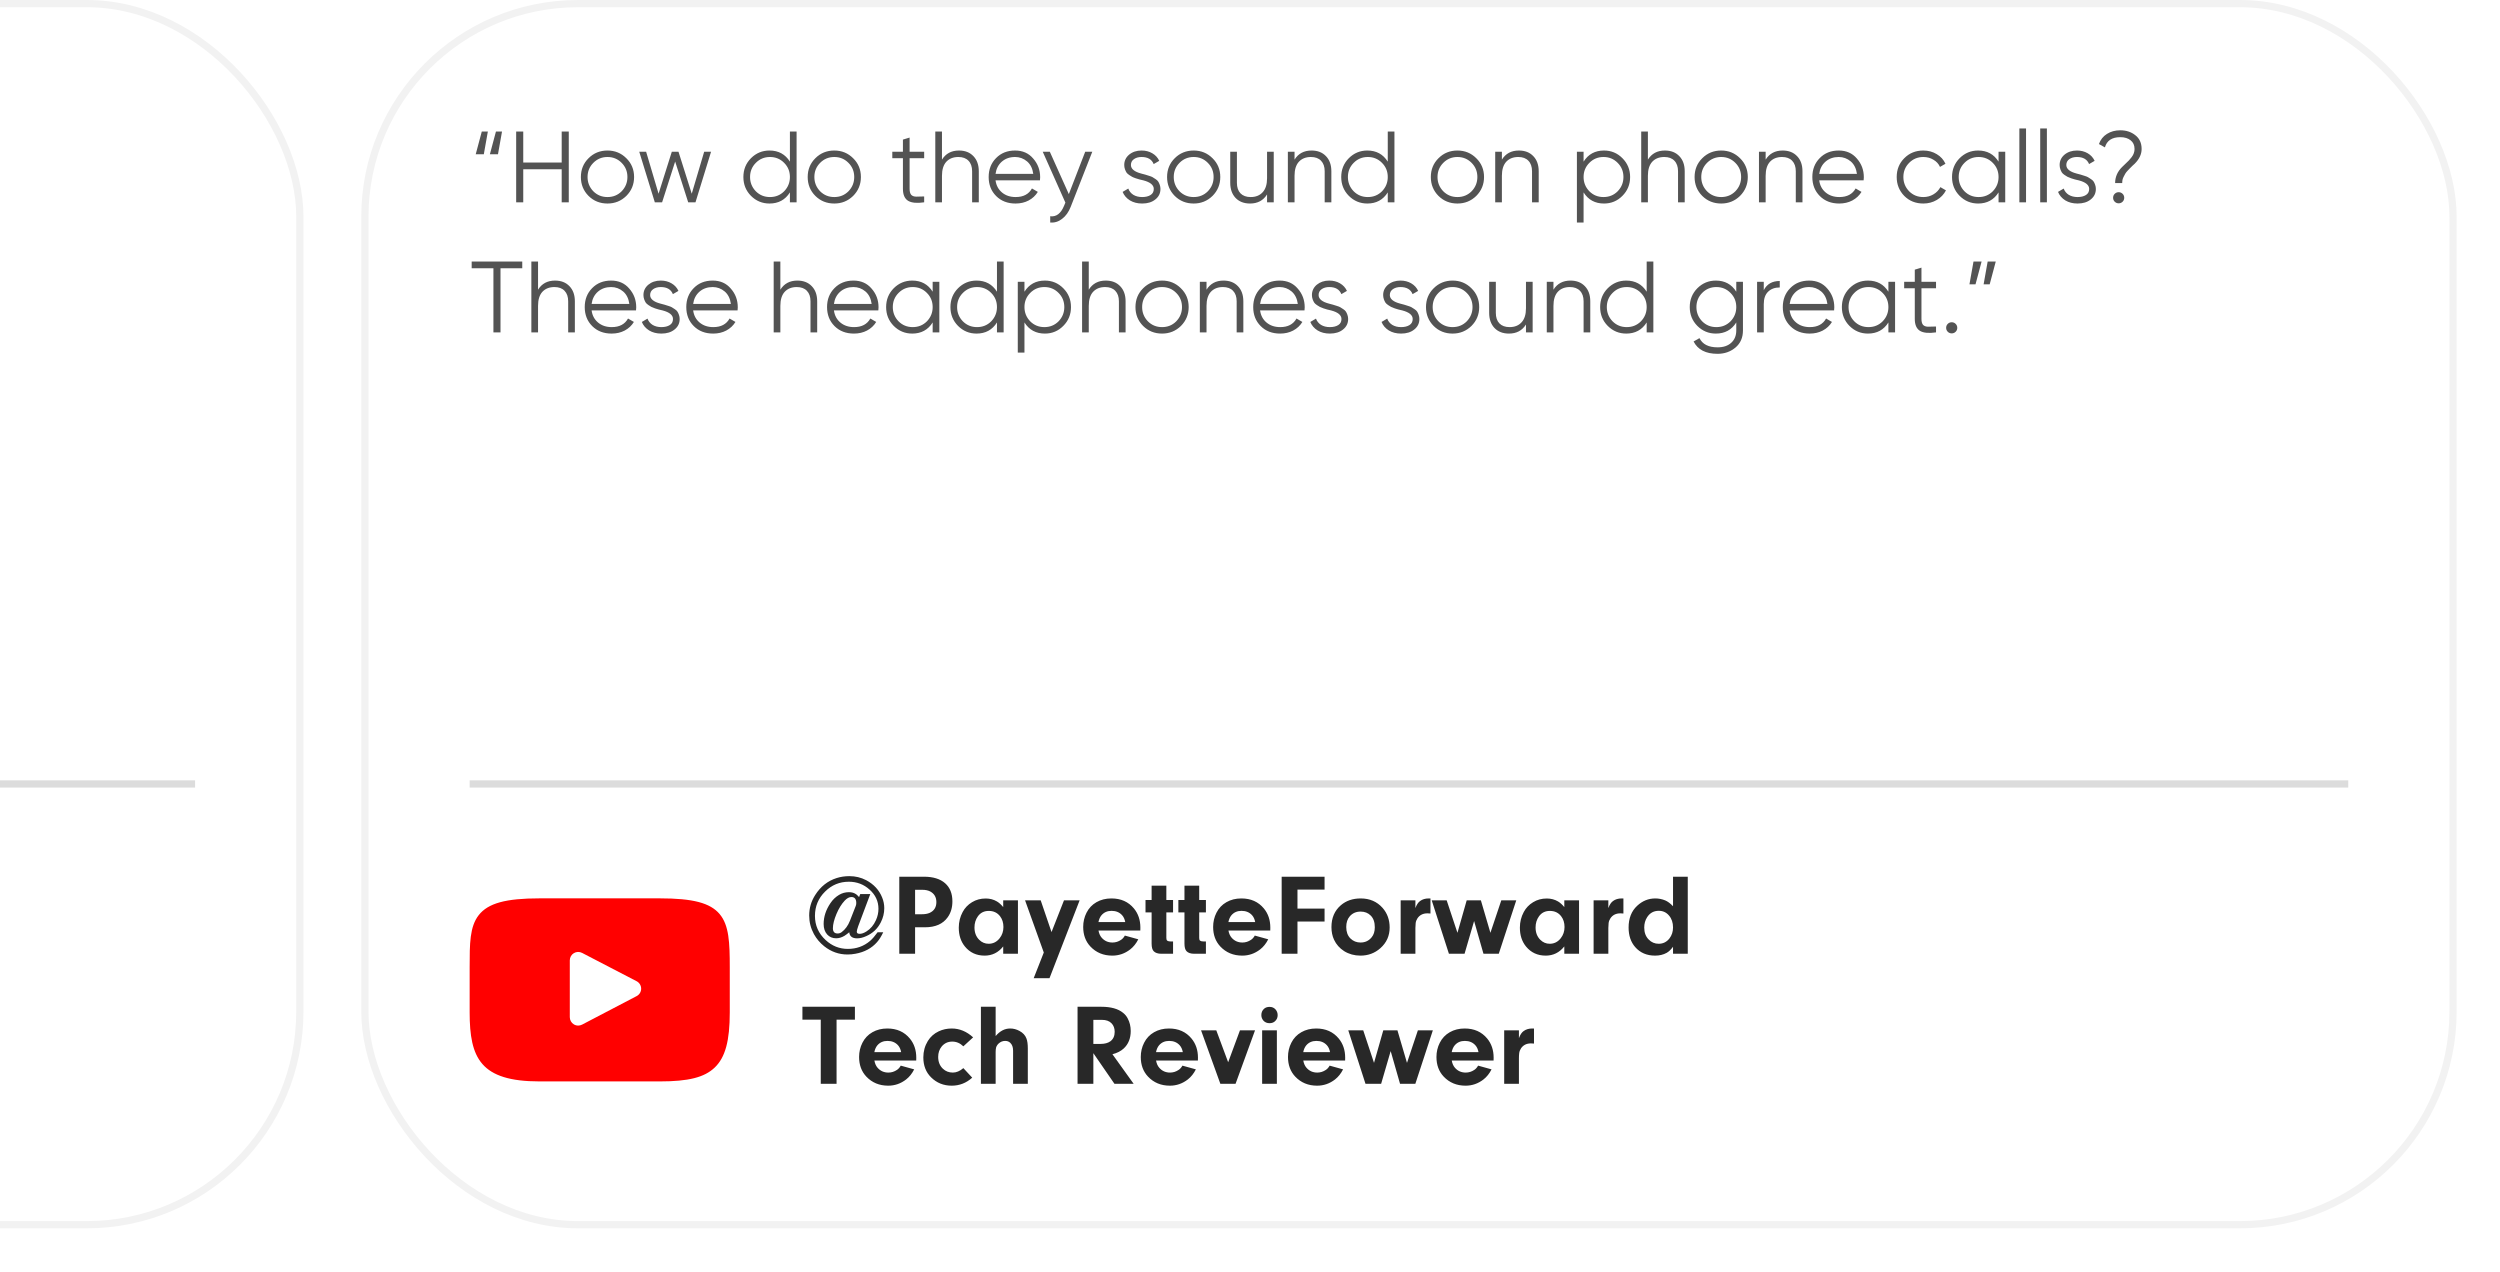 <svg width="346" height="176" viewBox="0 0 346 176" fill="none" xmlns="http://www.w3.org/2000/svg">
<g filter="url(#filter0_d_1_2357)">
<rect x="-248" width="290" height="170" rx="30" fill="white"/>
<rect x="-247.5" y="0.5" width="289" height="169" rx="29.5" stroke="#F2F2F2"/>
<line x1="-233" y1="108.5" x2="27" y2="108.5" stroke="#DCDCDC"/>
</g>
<g filter="url(#filter1_d_1_2357)">
<rect x="50" width="290" height="170" rx="30" fill="white"/>
<rect x="50.5" y="0.5" width="289" height="169" rx="29.5" stroke="#F2F2F2"/>
<path d="M66.96 21.35H65.84L66.68 18.2H67.52L66.96 21.35ZM68.92 21.35H67.8L68.64 18.2H69.48L68.92 21.35ZM77.738 22.498V18.2H78.718V28H77.738V23.422H72.418V28H71.438V18.2H72.418V22.498H77.738ZM86.68 27.118C85.961 27.818 85.093 28.168 84.076 28.168C83.04 28.168 82.167 27.818 81.458 27.118C80.749 26.409 80.394 25.536 80.394 24.5C80.394 23.464 80.749 22.596 81.458 21.896C82.167 21.187 83.04 20.832 84.076 20.832C85.103 20.832 85.971 21.187 86.68 21.896C87.399 22.596 87.758 23.464 87.758 24.5C87.758 25.527 87.399 26.399 86.68 27.118ZM82.116 26.474C82.648 27.006 83.301 27.272 84.076 27.272C84.851 27.272 85.504 27.006 86.036 26.474C86.568 25.923 86.834 25.265 86.834 24.5C86.834 23.725 86.568 23.072 86.036 22.54C85.504 21.999 84.851 21.728 84.076 21.728C83.301 21.728 82.648 21.999 82.116 22.54C81.584 23.072 81.318 23.725 81.318 24.5C81.318 25.265 81.584 25.923 82.116 26.474ZM95.737 26.81L97.459 21H98.411L96.255 28H95.247L93.441 22.358L91.635 28H90.627L88.471 21H89.423L91.145 26.81L92.979 21H93.903L95.737 26.81ZM109.324 22.372V18.2H110.248V28H109.324V26.628C108.68 27.655 107.738 28.168 106.496 28.168C105.498 28.168 104.644 27.813 103.934 27.104C103.234 26.395 102.884 25.527 102.884 24.5C102.884 23.473 103.234 22.605 103.934 21.896C104.644 21.187 105.498 20.832 106.496 20.832C107.738 20.832 108.68 21.345 109.324 22.372ZM104.606 26.474C105.138 27.006 105.792 27.272 106.566 27.272C107.341 27.272 107.994 27.006 108.526 26.474C109.058 25.923 109.324 25.265 109.324 24.5C109.324 23.725 109.058 23.072 108.526 22.54C107.994 21.999 107.341 21.728 106.566 21.728C105.792 21.728 105.138 21.999 104.606 22.54C104.074 23.072 103.808 23.725 103.808 24.5C103.808 25.265 104.074 25.923 104.606 26.474ZM118.071 27.118C117.352 27.818 116.484 28.168 115.467 28.168C114.431 28.168 113.558 27.818 112.849 27.118C112.139 26.409 111.785 25.536 111.785 24.5C111.785 23.464 112.139 22.596 112.849 21.896C113.558 21.187 114.431 20.832 115.467 20.832C116.493 20.832 117.361 21.187 118.071 21.896C118.789 22.596 119.149 23.464 119.149 24.5C119.149 25.527 118.789 26.399 118.071 27.118ZM113.507 26.474C114.039 27.006 114.692 27.272 115.467 27.272C116.241 27.272 116.895 27.006 117.427 26.474C117.959 25.923 118.225 25.265 118.225 24.5C118.225 23.725 117.959 23.072 117.427 22.54C116.895 21.999 116.241 21.728 115.467 21.728C114.692 21.728 114.039 21.999 113.507 22.54C112.975 23.072 112.709 23.725 112.709 24.5C112.709 25.265 112.975 25.923 113.507 26.474ZM127.905 21V21.896H125.889V26.138C125.889 26.521 125.964 26.796 126.113 26.964C126.262 27.123 126.486 27.207 126.785 27.216C127.084 27.216 127.457 27.207 127.905 27.188V28C126.906 28.149 126.164 28.079 125.679 27.79C125.203 27.491 124.965 26.941 124.965 26.138V21.896H123.495V21H124.965V19.32L125.889 19.04V21H127.905ZM132.721 20.832C133.561 20.832 134.228 21.093 134.723 21.616C135.218 22.129 135.465 22.825 135.465 23.702V28H134.541V23.702C134.541 23.077 134.373 22.591 134.037 22.246C133.71 21.901 133.244 21.728 132.637 21.728C131.937 21.728 131.382 21.947 130.971 22.386C130.57 22.825 130.369 23.473 130.369 24.332V28H129.445V18.2H130.369V22.092C130.892 21.252 131.676 20.832 132.721 20.832ZM140.485 20.832C141.531 20.832 142.366 21.201 142.991 21.938C143.635 22.666 143.957 23.529 143.957 24.528C143.957 24.575 143.948 24.719 143.929 24.962H137.783C137.877 25.662 138.175 26.222 138.679 26.642C139.183 27.062 139.813 27.272 140.569 27.272C141.633 27.272 142.385 26.875 142.823 26.082L143.635 26.558C143.327 27.062 142.903 27.459 142.361 27.748C141.829 28.028 141.227 28.168 140.555 28.168C139.454 28.168 138.558 27.823 137.867 27.132C137.177 26.441 136.831 25.564 136.831 24.5C136.831 23.445 137.172 22.573 137.853 21.882C138.535 21.182 139.412 20.832 140.485 20.832ZM140.485 21.728C139.757 21.728 139.146 21.943 138.651 22.372C138.166 22.801 137.877 23.366 137.783 24.066H143.005C142.903 23.319 142.618 22.745 142.151 22.344C141.666 21.933 141.111 21.728 140.485 21.728ZM147.926 26.866L150.194 21H151.174L148.178 28.644C147.898 29.353 147.506 29.899 147.002 30.282C146.507 30.674 145.956 30.847 145.35 30.8V29.932C146.19 30.035 146.829 29.549 147.268 28.476L147.45 28.042L144.314 21H145.294L147.926 26.866ZM156.519 22.834C156.519 23.375 156.999 23.772 157.961 24.024C158.231 24.089 158.409 24.136 158.493 24.164C158.577 24.183 158.74 24.234 158.983 24.318C159.235 24.393 159.407 24.458 159.501 24.514C159.603 24.57 159.743 24.659 159.921 24.78C160.098 24.892 160.224 25.009 160.299 25.13C160.373 25.242 160.443 25.391 160.509 25.578C160.574 25.755 160.607 25.947 160.607 26.152C160.607 26.749 160.369 27.235 159.893 27.608C159.435 27.981 158.829 28.168 158.073 28.168C157.419 28.168 156.855 28.023 156.379 27.734C155.903 27.435 155.567 27.043 155.371 26.558L156.155 26.096C156.285 26.46 156.519 26.749 156.855 26.964C157.2 27.169 157.606 27.272 158.073 27.272C158.549 27.272 158.936 27.179 159.235 26.992C159.533 26.805 159.683 26.525 159.683 26.152C159.683 25.611 159.202 25.214 158.241 24.962C157.97 24.897 157.793 24.855 157.709 24.836C157.625 24.808 157.457 24.757 157.205 24.682C156.962 24.598 156.789 24.528 156.687 24.472C156.593 24.416 156.458 24.332 156.281 24.22C156.103 24.099 155.977 23.982 155.903 23.87C155.828 23.749 155.758 23.599 155.693 23.422C155.627 23.235 155.595 23.039 155.595 22.834C155.595 22.265 155.819 21.789 156.267 21.406C156.733 21.023 157.307 20.832 157.989 20.832C158.549 20.832 159.043 20.958 159.473 21.21C159.911 21.462 160.233 21.812 160.439 22.26L159.669 22.708C159.407 22.055 158.847 21.728 157.989 21.728C157.569 21.728 157.219 21.826 156.939 22.022C156.659 22.218 156.519 22.489 156.519 22.834ZM167.809 27.118C167.09 27.818 166.222 28.168 165.205 28.168C164.169 28.168 163.296 27.818 162.587 27.118C161.878 26.409 161.523 25.536 161.523 24.5C161.523 23.464 161.878 22.596 162.587 21.896C163.296 21.187 164.169 20.832 165.205 20.832C166.232 20.832 167.1 21.187 167.809 21.896C168.528 22.596 168.887 23.464 168.887 24.5C168.887 25.527 168.528 26.399 167.809 27.118ZM163.245 26.474C163.777 27.006 164.43 27.272 165.205 27.272C165.98 27.272 166.633 27.006 167.165 26.474C167.697 25.923 167.963 25.265 167.963 24.5C167.963 23.725 167.697 23.072 167.165 22.54C166.633 21.999 165.98 21.728 165.205 21.728C164.43 21.728 163.777 21.999 163.245 22.54C162.713 23.072 162.447 23.725 162.447 24.5C162.447 25.265 162.713 25.923 163.245 26.474ZM175.361 24.668V21H176.285V28H175.361V26.908C174.838 27.748 174.054 28.168 173.009 28.168C172.169 28.168 171.502 27.911 171.007 27.398C170.512 26.875 170.265 26.175 170.265 25.298V21H171.189V25.298C171.189 25.923 171.352 26.409 171.679 26.754C172.015 27.099 172.486 27.272 173.093 27.272C173.793 27.272 174.344 27.053 174.745 26.614C175.156 26.175 175.361 25.527 175.361 24.668ZM181.516 20.832C182.356 20.832 183.023 21.093 183.518 21.616C184.012 22.129 184.26 22.825 184.26 23.702V28H183.336V23.702C183.336 23.077 183.168 22.591 182.832 22.246C182.505 21.901 182.038 21.728 181.432 21.728C180.732 21.728 180.176 21.947 179.766 22.386C179.364 22.825 179.164 23.473 179.164 24.332V28H178.24V21H179.164V22.092C179.686 21.252 180.47 20.832 181.516 20.832ZM192.066 22.372V18.2H192.99V28H192.066V26.628C191.422 27.655 190.48 28.168 189.238 28.168C188.24 28.168 187.386 27.813 186.676 27.104C185.976 26.395 185.626 25.527 185.626 24.5C185.626 23.473 185.976 22.605 186.676 21.896C187.386 21.187 188.24 20.832 189.238 20.832C190.48 20.832 191.422 21.345 192.066 22.372ZM187.348 26.474C187.88 27.006 188.534 27.272 189.308 27.272C190.083 27.272 190.736 27.006 191.268 26.474C191.8 25.923 192.066 25.265 192.066 24.5C192.066 23.725 191.8 23.072 191.268 22.54C190.736 21.999 190.083 21.728 189.308 21.728C188.534 21.728 187.88 21.999 187.348 22.54C186.816 23.072 186.55 23.725 186.55 24.5C186.55 25.265 186.816 25.923 187.348 26.474ZM204.313 27.118C203.594 27.818 202.726 28.168 201.709 28.168C200.673 28.168 199.8 27.818 199.091 27.118C198.381 26.409 198.027 25.536 198.027 24.5C198.027 23.464 198.381 22.596 199.091 21.896C199.8 21.187 200.673 20.832 201.709 20.832C202.735 20.832 203.603 21.187 204.313 21.896C205.031 22.596 205.391 23.464 205.391 24.5C205.391 25.527 205.031 26.399 204.313 27.118ZM199.749 26.474C200.281 27.006 200.934 27.272 201.709 27.272C202.483 27.272 203.137 27.006 203.669 26.474C204.201 25.923 204.467 25.265 204.467 24.5C204.467 23.725 204.201 23.072 203.669 22.54C203.137 21.999 202.483 21.728 201.709 21.728C200.934 21.728 200.281 21.999 199.749 22.54C199.217 23.072 198.951 23.725 198.951 24.5C198.951 25.265 199.217 25.923 199.749 26.474ZM210.213 20.832C211.053 20.832 211.72 21.093 212.215 21.616C212.71 22.129 212.957 22.825 212.957 23.702V28H212.033V23.702C212.033 23.077 211.865 22.591 211.529 22.246C211.202 21.901 210.736 21.728 210.129 21.728C209.429 21.728 208.874 21.947 208.463 22.386C208.062 22.825 207.861 23.473 207.861 24.332V28H206.937V21H207.861V22.092C208.384 21.252 209.168 20.832 210.213 20.832ZM221.996 20.832C222.994 20.832 223.844 21.187 224.544 21.896C225.253 22.605 225.608 23.473 225.608 24.5C225.608 25.527 225.253 26.395 224.544 27.104C223.844 27.813 222.994 28.168 221.996 28.168C220.754 28.168 219.812 27.655 219.168 26.628V30.8H218.244V21H219.168V22.372C219.812 21.345 220.754 20.832 221.996 20.832ZM219.966 26.474C220.498 27.006 221.151 27.272 221.926 27.272C222.7 27.272 223.354 27.006 223.886 26.474C224.418 25.923 224.684 25.265 224.684 24.5C224.684 23.725 224.418 23.072 223.886 22.54C223.354 21.999 222.7 21.728 221.926 21.728C221.151 21.728 220.498 21.999 219.966 22.54C219.434 23.072 219.168 23.725 219.168 24.5C219.168 25.265 219.434 25.923 219.966 26.474ZM230.42 20.832C231.26 20.832 231.927 21.093 232.422 21.616C232.917 22.129 233.164 22.825 233.164 23.702V28H232.24V23.702C232.24 23.077 232.072 22.591 231.736 22.246C231.409 21.901 230.943 21.728 230.336 21.728C229.636 21.728 229.081 21.947 228.67 22.386C228.269 22.825 228.068 23.473 228.068 24.332V28H227.144V18.2H228.068V22.092C228.591 21.252 229.375 20.832 230.42 20.832ZM240.817 27.118C240.098 27.818 239.23 28.168 238.213 28.168C237.177 28.168 236.304 27.818 235.595 27.118C234.885 26.409 234.531 25.536 234.531 24.5C234.531 23.464 234.885 22.596 235.595 21.896C236.304 21.187 237.177 20.832 238.213 20.832C239.239 20.832 240.107 21.187 240.817 21.896C241.535 22.596 241.895 23.464 241.895 24.5C241.895 25.527 241.535 26.399 240.817 27.118ZM236.253 26.474C236.785 27.006 237.438 27.272 238.213 27.272C238.987 27.272 239.641 27.006 240.173 26.474C240.705 25.923 240.971 25.265 240.971 24.5C240.971 23.725 240.705 23.072 240.173 22.54C239.641 21.999 238.987 21.728 238.213 21.728C237.438 21.728 236.785 21.999 236.253 22.54C235.721 23.072 235.455 23.725 235.455 24.5C235.455 25.265 235.721 25.923 236.253 26.474ZM246.717 20.832C247.557 20.832 248.224 21.093 248.719 21.616C249.214 22.129 249.461 22.825 249.461 23.702V28H248.537V23.702C248.537 23.077 248.369 22.591 248.033 22.246C247.706 21.901 247.24 21.728 246.633 21.728C245.933 21.728 245.378 21.947 244.967 22.386C244.566 22.825 244.365 23.473 244.365 24.332V28H243.441V21H244.365V22.092C244.888 21.252 245.672 20.832 246.717 20.832ZM254.482 20.832C255.527 20.832 256.362 21.201 256.988 21.938C257.632 22.666 257.954 23.529 257.954 24.528C257.954 24.575 257.944 24.719 257.926 24.962H251.78C251.873 25.662 252.172 26.222 252.676 26.642C253.18 27.062 253.81 27.272 254.566 27.272C255.63 27.272 256.381 26.875 256.82 26.082L257.632 26.558C257.324 27.062 256.899 27.459 256.358 27.748C255.826 28.028 255.224 28.168 254.552 28.168C253.45 28.168 252.554 27.823 251.864 27.132C251.173 26.441 250.828 25.564 250.828 24.5C250.828 23.445 251.168 22.573 251.85 21.882C252.531 21.182 253.408 20.832 254.482 20.832ZM254.482 21.728C253.754 21.728 253.142 21.943 252.648 22.372C252.162 22.801 251.873 23.366 251.78 24.066H257.002C256.899 23.319 256.614 22.745 256.148 22.344C255.662 21.933 255.107 21.728 254.482 21.728ZM266.185 28.168C265.131 28.168 264.253 27.818 263.553 27.118C262.853 26.399 262.503 25.527 262.503 24.5C262.503 23.464 262.853 22.596 263.553 21.896C264.253 21.187 265.131 20.832 266.185 20.832C266.876 20.832 267.497 21 268.047 21.336C268.598 21.663 268.999 22.106 269.251 22.666L268.495 23.1C268.309 22.68 268.005 22.349 267.585 22.106C267.175 21.854 266.708 21.728 266.185 21.728C265.411 21.728 264.757 21.999 264.225 22.54C263.693 23.072 263.427 23.725 263.427 24.5C263.427 25.265 263.693 25.923 264.225 26.474C264.757 27.006 265.411 27.272 266.185 27.272C266.699 27.272 267.161 27.151 267.571 26.908C267.991 26.665 268.318 26.329 268.551 25.9L269.321 26.348C269.032 26.908 268.607 27.351 268.047 27.678C267.487 28.005 266.867 28.168 266.185 28.168ZM276.6 22.372V21H277.524V28H276.6V26.628C275.956 27.655 275.013 28.168 273.772 28.168C272.773 28.168 271.919 27.813 271.21 27.104C270.51 26.395 270.16 25.527 270.16 24.5C270.16 23.473 270.51 22.605 271.21 21.896C271.919 21.187 272.773 20.832 273.772 20.832C275.013 20.832 275.956 21.345 276.6 22.372ZM271.882 26.474C272.414 27.006 273.067 27.272 273.842 27.272C274.616 27.272 275.27 27.006 275.802 26.474C276.334 25.923 276.6 25.265 276.6 24.5C276.6 23.725 276.334 23.072 275.802 22.54C275.27 21.999 274.616 21.728 273.842 21.728C273.067 21.728 272.414 21.999 271.882 22.54C271.35 23.072 271.084 23.725 271.084 24.5C271.084 25.265 271.35 25.923 271.882 26.474ZM280.404 28H279.48V17.78H280.404V28ZM283.289 28H282.365V17.78H283.289V28ZM285.978 22.834C285.978 23.375 286.458 23.772 287.42 24.024C287.69 24.089 287.868 24.136 287.952 24.164C288.036 24.183 288.199 24.234 288.442 24.318C288.694 24.393 288.866 24.458 288.96 24.514C289.062 24.57 289.202 24.659 289.38 24.78C289.557 24.892 289.683 25.009 289.758 25.13C289.832 25.242 289.902 25.391 289.968 25.578C290.033 25.755 290.066 25.947 290.066 26.152C290.066 26.749 289.828 27.235 289.352 27.608C288.894 27.981 288.288 28.168 287.532 28.168C286.878 28.168 286.314 28.023 285.838 27.734C285.362 27.435 285.026 27.043 284.83 26.558L285.614 26.096C285.744 26.46 285.978 26.749 286.314 26.964C286.659 27.169 287.065 27.272 287.532 27.272C288.008 27.272 288.395 27.179 288.694 26.992C288.992 26.805 289.142 26.525 289.142 26.152C289.142 25.611 288.661 25.214 287.7 24.962C287.429 24.897 287.252 24.855 287.168 24.836C287.084 24.808 286.916 24.757 286.664 24.682C286.421 24.598 286.248 24.528 286.146 24.472C286.052 24.416 285.917 24.332 285.74 24.22C285.562 24.099 285.436 23.982 285.362 23.87C285.287 23.749 285.217 23.599 285.152 23.422C285.086 23.235 285.054 23.039 285.054 22.834C285.054 22.265 285.278 21.789 285.726 21.406C286.192 21.023 286.766 20.832 287.448 20.832C288.008 20.832 288.502 20.958 288.932 21.21C289.37 21.462 289.692 21.812 289.898 22.26L289.128 22.708C288.866 22.055 288.306 21.728 287.448 21.728C287.028 21.728 286.678 21.826 286.398 22.022C286.118 22.218 285.978 22.489 285.978 22.834ZM293.713 25.34H292.733C292.733 24.5 293.05 23.763 293.685 23.128C293.76 23.053 293.909 22.909 294.133 22.694C294.366 22.479 294.534 22.316 294.637 22.204C294.74 22.092 294.866 21.943 295.015 21.756C295.164 21.56 295.267 21.373 295.323 21.196C295.388 21.009 295.421 20.818 295.421 20.622C295.421 20.099 295.239 19.698 294.875 19.418C294.52 19.129 294.044 18.984 293.447 18.984C292.299 18.984 291.59 19.455 291.319 20.398L290.493 19.936C290.708 19.329 291.076 18.863 291.599 18.536C292.131 18.2 292.747 18.032 293.447 18.032C294.268 18.032 294.964 18.261 295.533 18.718C296.112 19.166 296.401 19.801 296.401 20.622C296.401 21.341 296.084 22.017 295.449 22.652C295.412 22.68 295.3 22.783 295.113 22.96C294.936 23.128 294.819 23.245 294.763 23.31C294.707 23.366 294.604 23.473 294.455 23.632C294.306 23.791 294.203 23.921 294.147 24.024C294.091 24.127 294.021 24.257 293.937 24.416C293.853 24.565 293.792 24.719 293.755 24.878C293.727 25.027 293.713 25.181 293.713 25.34ZM293.993 27.37C293.993 27.585 293.918 27.767 293.769 27.916C293.62 28.065 293.438 28.14 293.223 28.14C293.008 28.14 292.826 28.065 292.677 27.916C292.528 27.767 292.453 27.585 292.453 27.37C292.453 27.155 292.528 26.973 292.677 26.824C292.826 26.675 293.008 26.6 293.223 26.6C293.438 26.6 293.62 26.675 293.769 26.824C293.918 26.973 293.993 27.155 293.993 27.37ZM65.28 36.2H72.28V37.124H69.27V46H68.29V37.124H65.28V36.2ZM76.817 38.832C77.656 38.832 78.324 39.093 78.819 39.616C79.313 40.129 79.561 40.825 79.561 41.702V46H78.636V41.702C78.636 41.077 78.469 40.591 78.132 40.246C77.806 39.901 77.339 39.728 76.733 39.728C76.032 39.728 75.477 39.947 75.067 40.386C74.665 40.825 74.465 41.473 74.465 42.332V46H73.54V36.2H74.465V40.092C74.987 39.252 75.771 38.832 76.817 38.832ZM84.581 38.832C85.626 38.832 86.462 39.201 87.087 39.938C87.731 40.666 88.053 41.529 88.053 42.528C88.053 42.575 88.044 42.719 88.025 42.962H81.879C81.972 43.662 82.271 44.222 82.775 44.642C83.279 45.062 83.909 45.272 84.665 45.272C85.729 45.272 86.481 44.875 86.919 44.082L87.731 44.558C87.423 45.062 86.999 45.459 86.457 45.748C85.925 46.028 85.323 46.168 84.651 46.168C83.55 46.168 82.654 45.823 81.963 45.132C81.272 44.441 80.927 43.564 80.927 42.5C80.927 41.445 81.268 40.573 81.949 39.882C82.63 39.182 83.508 38.832 84.581 38.832ZM84.581 39.728C83.853 39.728 83.242 39.943 82.747 40.372C82.262 40.801 81.972 41.366 81.879 42.066H87.101C86.999 41.319 86.714 40.745 86.247 40.344C85.762 39.933 85.207 39.728 84.581 39.728ZM89.978 40.834C89.978 41.375 90.458 41.772 91.419 42.024C91.69 42.089 91.868 42.136 91.951 42.164C92.035 42.183 92.199 42.234 92.442 42.318C92.694 42.393 92.866 42.458 92.96 42.514C93.062 42.57 93.202 42.659 93.379 42.78C93.557 42.892 93.683 43.009 93.757 43.13C93.832 43.242 93.902 43.391 93.968 43.578C94.033 43.755 94.066 43.947 94.066 44.152C94.066 44.749 93.828 45.235 93.352 45.608C92.894 45.981 92.287 46.168 91.531 46.168C90.878 46.168 90.314 46.023 89.838 45.734C89.362 45.435 89.025 45.043 88.829 44.558L89.614 44.096C89.744 44.46 89.978 44.749 90.314 44.964C90.659 45.169 91.065 45.272 91.531 45.272C92.007 45.272 92.395 45.179 92.694 44.992C92.992 44.805 93.141 44.525 93.141 44.152C93.141 43.611 92.661 43.214 91.7 42.962C91.429 42.897 91.251 42.855 91.168 42.836C91.084 42.808 90.915 42.757 90.663 42.682C90.421 42.598 90.248 42.528 90.145 42.472C90.052 42.416 89.917 42.332 89.74 42.22C89.562 42.099 89.436 41.982 89.362 41.87C89.287 41.749 89.217 41.599 89.151 41.422C89.086 41.235 89.053 41.039 89.053 40.834C89.053 40.265 89.278 39.789 89.725 39.406C90.192 39.023 90.766 38.832 91.448 38.832C92.007 38.832 92.502 38.958 92.931 39.21C93.37 39.462 93.692 39.812 93.897 40.26L93.127 40.708C92.866 40.055 92.306 39.728 91.448 39.728C91.028 39.728 90.677 39.826 90.397 40.022C90.118 40.218 89.978 40.489 89.978 40.834ZM98.636 38.832C99.681 38.832 100.517 39.201 101.142 39.938C101.786 40.666 102.108 41.529 102.108 42.528C102.108 42.575 102.099 42.719 102.08 42.962H95.934C96.027 43.662 96.326 44.222 96.83 44.642C97.334 45.062 97.964 45.272 98.72 45.272C99.784 45.272 100.535 44.875 100.974 44.082L101.786 44.558C101.478 45.062 101.053 45.459 100.512 45.748C99.98 46.028 99.378 46.168 98.706 46.168C97.605 46.168 96.709 45.823 96.018 45.132C95.327 44.441 94.982 43.564 94.982 42.5C94.982 41.445 95.323 40.573 96.004 39.882C96.685 39.182 97.562 38.832 98.636 38.832ZM98.636 39.728C97.908 39.728 97.296 39.943 96.802 40.372C96.317 40.801 96.027 41.366 95.934 42.066H101.156C101.053 41.319 100.769 40.745 100.302 40.344C99.817 39.933 99.261 39.728 98.636 39.728ZM110.354 38.832C111.194 38.832 111.861 39.093 112.356 39.616C112.85 40.129 113.098 40.825 113.098 41.702V46H112.174V41.702C112.174 41.077 112.006 40.591 111.67 40.246C111.343 39.901 110.876 39.728 110.27 39.728C109.57 39.728 109.014 39.947 108.604 40.386C108.202 40.825 108.002 41.473 108.002 42.332V46H107.078V36.2H108.002V40.092C108.524 39.252 109.308 38.832 110.354 38.832ZM118.118 38.832C119.164 38.832 119.999 39.201 120.624 39.938C121.268 40.666 121.59 41.529 121.59 42.528C121.59 42.575 121.581 42.719 121.562 42.962H115.416C115.51 43.662 115.808 44.222 116.312 44.642C116.816 45.062 117.446 45.272 118.202 45.272C119.266 45.272 120.018 44.875 120.456 44.082L121.268 44.558C120.96 45.062 120.536 45.459 119.994 45.748C119.462 46.028 118.86 46.168 118.188 46.168C117.087 46.168 116.191 45.823 115.5 45.132C114.81 44.441 114.464 43.564 114.464 42.5C114.464 41.445 114.805 40.573 115.486 39.882C116.168 39.182 117.045 38.832 118.118 38.832ZM118.118 39.728C117.39 39.728 116.779 39.943 116.284 40.372C115.799 40.801 115.51 41.366 115.416 42.066H120.638C120.536 41.319 120.251 40.745 119.784 40.344C119.299 39.933 118.744 39.728 118.118 39.728ZM129.08 40.372V39H130.004V46H129.08V44.628C128.436 45.655 127.493 46.168 126.252 46.168C125.253 46.168 124.399 45.813 123.69 45.104C122.99 44.395 122.64 43.527 122.64 42.5C122.64 41.473 122.99 40.605 123.69 39.896C124.399 39.187 125.253 38.832 126.252 38.832C127.493 38.832 128.436 39.345 129.08 40.372ZM124.362 44.474C124.894 45.006 125.547 45.272 126.322 45.272C127.097 45.272 127.75 45.006 128.282 44.474C128.814 43.923 129.08 43.265 129.08 42.5C129.08 41.725 128.814 41.072 128.282 40.54C127.75 39.999 127.097 39.728 126.322 39.728C125.547 39.728 124.894 39.999 124.362 40.54C123.83 41.072 123.564 41.725 123.564 42.5C123.564 43.265 123.83 43.923 124.362 44.474ZM137.98 40.372V36.2H138.904V46H137.98V44.628C137.336 45.655 136.394 46.168 135.152 46.168C134.154 46.168 133.3 45.813 132.59 45.104C131.89 44.395 131.54 43.527 131.54 42.5C131.54 41.473 131.89 40.605 132.59 39.896C133.3 39.187 134.154 38.832 135.152 38.832C136.394 38.832 137.336 39.345 137.98 40.372ZM133.262 44.474C133.794 45.006 134.448 45.272 135.222 45.272C135.997 45.272 136.65 45.006 137.182 44.474C137.714 43.923 137.98 43.265 137.98 42.5C137.98 41.725 137.714 41.072 137.182 40.54C136.65 39.999 135.997 39.728 135.222 39.728C134.448 39.728 133.794 39.999 133.262 40.54C132.73 41.072 132.464 41.725 132.464 42.5C132.464 43.265 132.73 43.923 133.262 44.474ZM144.613 38.832C145.612 38.832 146.461 39.187 147.161 39.896C147.87 40.605 148.225 41.473 148.225 42.5C148.225 43.527 147.87 44.395 147.161 45.104C146.461 45.813 145.612 46.168 144.613 46.168C143.372 46.168 142.429 45.655 141.785 44.628V48.8H140.861V39H141.785V40.372C142.429 39.345 143.372 38.832 144.613 38.832ZM142.583 44.474C143.115 45.006 143.768 45.272 144.543 45.272C145.318 45.272 145.971 45.006 146.503 44.474C147.035 43.923 147.301 43.265 147.301 42.5C147.301 41.725 147.035 41.072 146.503 40.54C145.971 39.999 145.318 39.728 144.543 39.728C143.768 39.728 143.115 39.999 142.583 40.54C142.051 41.072 141.785 41.725 141.785 42.5C141.785 43.265 142.051 43.923 142.583 44.474ZM153.037 38.832C153.877 38.832 154.545 39.093 155.039 39.616C155.534 40.129 155.781 40.825 155.781 41.702V46H154.857V41.702C154.857 41.077 154.689 40.591 154.353 40.246C154.027 39.901 153.56 39.728 152.953 39.728C152.253 39.728 151.698 39.947 151.287 40.386C150.886 40.825 150.685 41.473 150.685 42.332V46H149.761V36.2H150.685V40.092C151.208 39.252 151.992 38.832 153.037 38.832ZM163.434 45.118C162.715 45.818 161.847 46.168 160.83 46.168C159.794 46.168 158.921 45.818 158.212 45.118C157.503 44.409 157.148 43.536 157.148 42.5C157.148 41.464 157.503 40.596 158.212 39.896C158.921 39.187 159.794 38.832 160.83 38.832C161.857 38.832 162.725 39.187 163.434 39.896C164.153 40.596 164.512 41.464 164.512 42.5C164.512 43.527 164.153 44.399 163.434 45.118ZM158.87 44.474C159.402 45.006 160.055 45.272 160.83 45.272C161.605 45.272 162.258 45.006 162.79 44.474C163.322 43.923 163.588 43.265 163.588 42.5C163.588 41.725 163.322 41.072 162.79 40.54C162.258 39.999 161.605 39.728 160.83 39.728C160.055 39.728 159.402 39.999 158.87 40.54C158.338 41.072 158.072 41.725 158.072 42.5C158.072 43.265 158.338 43.923 158.87 44.474ZM169.334 38.832C170.174 38.832 170.841 39.093 171.336 39.616C171.831 40.129 172.078 40.825 172.078 41.702V46H171.154V41.702C171.154 41.077 170.986 40.591 170.65 40.246C170.323 39.901 169.857 39.728 169.25 39.728C168.55 39.728 167.995 39.947 167.584 40.386C167.183 40.825 166.982 41.473 166.982 42.332V46H166.058V39H166.982V40.092C167.505 39.252 168.289 38.832 169.334 38.832ZM177.099 38.832C178.144 38.832 178.979 39.201 179.605 39.938C180.249 40.666 180.571 41.529 180.571 42.528C180.571 42.575 180.561 42.719 180.543 42.962H174.397C174.49 43.662 174.789 44.222 175.293 44.642C175.797 45.062 176.427 45.272 177.183 45.272C178.247 45.272 178.998 44.875 179.437 44.082L180.249 44.558C179.941 45.062 179.516 45.459 178.975 45.748C178.443 46.028 177.841 46.168 177.169 46.168C176.067 46.168 175.171 45.823 174.481 45.132C173.79 44.441 173.445 43.564 173.445 42.5C173.445 41.445 173.785 40.573 174.467 39.882C175.148 39.182 176.025 38.832 177.099 38.832ZM177.099 39.728C176.371 39.728 175.759 39.943 175.265 40.372C174.779 40.801 174.49 41.366 174.397 42.066H179.619C179.516 41.319 179.231 40.745 178.765 40.344C178.279 39.933 177.724 39.728 177.099 39.728ZM182.495 40.834C182.495 41.375 182.976 41.772 183.937 42.024C184.208 42.089 184.385 42.136 184.469 42.164C184.553 42.183 184.716 42.234 184.959 42.318C185.211 42.393 185.384 42.458 185.477 42.514C185.58 42.57 185.72 42.659 185.897 42.78C186.074 42.892 186.2 43.009 186.275 43.13C186.35 43.242 186.42 43.391 186.485 43.578C186.55 43.755 186.583 43.947 186.583 44.152C186.583 44.749 186.345 45.235 185.869 45.608C185.412 45.981 184.805 46.168 184.049 46.168C183.396 46.168 182.831 46.023 182.355 45.734C181.879 45.435 181.543 45.043 181.347 44.558L182.131 44.096C182.262 44.46 182.495 44.749 182.831 44.964C183.176 45.169 183.582 45.272 184.049 45.272C184.525 45.272 184.912 45.179 185.211 44.992C185.51 44.805 185.659 44.525 185.659 44.152C185.659 43.611 185.178 43.214 184.217 42.962C183.946 42.897 183.769 42.855 183.685 42.836C183.601 42.808 183.433 42.757 183.181 42.682C182.938 42.598 182.766 42.528 182.663 42.472C182.57 42.416 182.434 42.332 182.257 42.22C182.08 42.099 181.954 41.982 181.879 41.87C181.804 41.749 181.734 41.599 181.669 41.422C181.604 41.235 181.571 41.039 181.571 40.834C181.571 40.265 181.795 39.789 182.243 39.406C182.71 39.023 183.284 38.832 183.965 38.832C184.525 38.832 185.02 38.958 185.449 39.21C185.888 39.462 186.21 39.812 186.415 40.26L185.645 40.708C185.384 40.055 184.824 39.728 183.965 39.728C183.545 39.728 183.195 39.826 182.915 40.022C182.635 40.218 182.495 40.489 182.495 40.834ZM192.353 40.834C192.353 41.375 192.833 41.772 193.795 42.024C194.065 42.089 194.243 42.136 194.327 42.164C194.411 42.183 194.574 42.234 194.817 42.318C195.069 42.393 195.241 42.458 195.335 42.514C195.437 42.57 195.577 42.659 195.755 42.78C195.932 42.892 196.058 43.009 196.133 43.13C196.207 43.242 196.277 43.391 196.343 43.578C196.408 43.755 196.441 43.947 196.441 44.152C196.441 44.749 196.203 45.235 195.727 45.608C195.269 45.981 194.663 46.168 193.907 46.168C193.253 46.168 192.689 46.023 192.213 45.734C191.737 45.435 191.401 45.043 191.205 44.558L191.989 44.096C192.119 44.46 192.353 44.749 192.689 44.964C193.034 45.169 193.44 45.272 193.907 45.272C194.383 45.272 194.77 45.179 195.069 44.992C195.367 44.805 195.517 44.525 195.517 44.152C195.517 43.611 195.036 43.214 194.075 42.962C193.804 42.897 193.627 42.855 193.543 42.836C193.459 42.808 193.291 42.757 193.039 42.682C192.796 42.598 192.623 42.528 192.521 42.472C192.427 42.416 192.292 42.332 192.115 42.22C191.937 42.099 191.811 41.982 191.737 41.87C191.662 41.749 191.592 41.599 191.527 41.422C191.461 41.235 191.429 41.039 191.429 40.834C191.429 40.265 191.653 39.789 192.101 39.406C192.567 39.023 193.141 38.832 193.823 38.832C194.383 38.832 194.877 38.958 195.307 39.21C195.745 39.462 196.067 39.812 196.273 40.26L195.503 40.708C195.241 40.055 194.681 39.728 193.823 39.728C193.403 39.728 193.053 39.826 192.773 40.022C192.493 40.218 192.353 40.489 192.353 40.834ZM203.643 45.118C202.924 45.818 202.056 46.168 201.039 46.168C200.003 46.168 199.13 45.818 198.421 45.118C197.712 44.409 197.357 43.536 197.357 42.5C197.357 41.464 197.712 40.596 198.421 39.896C199.13 39.187 200.003 38.832 201.039 38.832C202.066 38.832 202.934 39.187 203.643 39.896C204.362 40.596 204.721 41.464 204.721 42.5C204.721 43.527 204.362 44.399 203.643 45.118ZM199.079 44.474C199.611 45.006 200.264 45.272 201.039 45.272C201.814 45.272 202.467 45.006 202.999 44.474C203.531 43.923 203.797 43.265 203.797 42.5C203.797 41.725 203.531 41.072 202.999 40.54C202.467 39.999 201.814 39.728 201.039 39.728C200.264 39.728 199.611 39.999 199.079 40.54C198.547 41.072 198.281 41.725 198.281 42.5C198.281 43.265 198.547 43.923 199.079 44.474ZM211.195 42.668V39H212.119V46H211.195V44.908C210.672 45.748 209.888 46.168 208.843 46.168C208.003 46.168 207.336 45.911 206.841 45.398C206.346 44.875 206.099 44.175 206.099 43.298V39H207.023V43.298C207.023 43.923 207.186 44.409 207.513 44.754C207.849 45.099 208.32 45.272 208.927 45.272C209.627 45.272 210.178 45.053 210.579 44.614C210.99 44.175 211.195 43.527 211.195 42.668ZM217.35 38.832C218.19 38.832 218.857 39.093 219.352 39.616C219.846 40.129 220.094 40.825 220.094 41.702V46H219.17V41.702C219.17 41.077 219.002 40.591 218.666 40.246C218.339 39.901 217.872 39.728 217.266 39.728C216.566 39.728 216.01 39.947 215.6 40.386C215.198 40.825 214.998 41.473 214.998 42.332V46H214.074V39H214.998V40.092C215.52 39.252 216.304 38.832 217.35 38.832ZM227.9 40.372V36.2H228.824V46H227.9V44.628C227.256 45.655 226.314 46.168 225.072 46.168C224.074 46.168 223.22 45.813 222.51 45.104C221.81 44.395 221.46 43.527 221.46 42.5C221.46 41.473 221.81 40.605 222.51 39.896C223.22 39.187 224.074 38.832 225.072 38.832C226.314 38.832 227.256 39.345 227.9 40.372ZM223.182 44.474C223.714 45.006 224.368 45.272 225.142 45.272C225.917 45.272 226.57 45.006 227.102 44.474C227.634 43.923 227.9 43.265 227.9 42.5C227.9 41.725 227.634 41.072 227.102 40.54C226.57 39.999 225.917 39.728 225.142 39.728C224.368 39.728 223.714 39.999 223.182 40.54C222.65 41.072 222.384 41.725 222.384 42.5C222.384 43.265 222.65 43.923 223.182 44.474ZM240.301 40.372V39H241.225V45.72C241.225 46.728 240.879 47.521 240.189 48.1C239.498 48.679 238.672 48.968 237.711 48.968C236.077 48.968 234.971 48.399 234.393 47.26L235.205 46.798C235.625 47.647 236.46 48.072 237.711 48.072C238.513 48.072 239.143 47.862 239.601 47.442C240.067 47.022 240.301 46.448 240.301 45.72V44.628C239.657 45.655 238.714 46.168 237.473 46.168C236.474 46.168 235.62 45.813 234.911 45.104C234.211 44.395 233.861 43.527 233.861 42.5C233.861 41.473 234.211 40.605 234.911 39.896C235.62 39.187 236.474 38.832 237.473 38.832C238.714 38.832 239.657 39.345 240.301 40.372ZM235.583 44.474C236.115 45.006 236.768 45.272 237.543 45.272C238.317 45.272 238.971 45.006 239.503 44.474C240.035 43.923 240.301 43.265 240.301 42.5C240.301 41.725 240.035 41.072 239.503 40.54C238.971 39.999 238.317 39.728 237.543 39.728C236.768 39.728 236.115 39.999 235.583 40.54C235.051 41.072 234.785 41.725 234.785 42.5C234.785 43.265 235.051 43.923 235.583 44.474ZM244.105 39V40.162C244.535 39.313 245.272 38.888 246.317 38.888V39.784C245.645 39.784 245.109 39.98 244.707 40.372C244.306 40.755 244.105 41.333 244.105 42.108V46H243.181V39H244.105ZM250.394 38.832C251.439 38.832 252.274 39.201 252.9 39.938C253.544 40.666 253.866 41.529 253.866 42.528C253.866 42.575 253.856 42.719 253.838 42.962H247.692C247.785 43.662 248.084 44.222 248.588 44.642C249.092 45.062 249.722 45.272 250.478 45.272C251.542 45.272 252.293 44.875 252.732 44.082L253.544 44.558C253.236 45.062 252.811 45.459 252.27 45.748C251.738 46.028 251.136 46.168 250.464 46.168C249.362 46.168 248.466 45.823 247.776 45.132C247.085 44.441 246.74 43.564 246.74 42.5C246.74 41.445 247.08 40.573 247.762 39.882C248.443 39.182 249.32 38.832 250.394 38.832ZM250.394 39.728C249.666 39.728 249.054 39.943 248.56 40.372C248.074 40.801 247.785 41.366 247.692 42.066H252.914C252.811 41.319 252.526 40.745 252.06 40.344C251.574 39.933 251.019 39.728 250.394 39.728ZM261.355 40.372V39H262.279V46H261.355V44.628C260.711 45.655 259.769 46.168 258.527 46.168C257.529 46.168 256.675 45.813 255.965 45.104C255.265 44.395 254.915 43.527 254.915 42.5C254.915 41.473 255.265 40.605 255.965 39.896C256.675 39.187 257.529 38.832 258.527 38.832C259.769 38.832 260.711 39.345 261.355 40.372ZM256.637 44.474C257.169 45.006 257.823 45.272 258.597 45.272C259.372 45.272 260.025 45.006 260.557 44.474C261.089 43.923 261.355 43.265 261.355 42.5C261.355 41.725 261.089 41.072 260.557 40.54C260.025 39.999 259.372 39.728 258.597 39.728C257.823 39.728 257.169 39.999 256.637 40.54C256.105 41.072 255.839 41.725 255.839 42.5C255.839 43.265 256.105 43.923 256.637 44.474ZM267.946 39V39.896H265.93V44.138C265.93 44.521 266.005 44.796 266.154 44.964C266.303 45.123 266.527 45.207 266.826 45.216C267.125 45.216 267.498 45.207 267.946 45.188V46C266.947 46.149 266.205 46.079 265.72 45.79C265.244 45.491 265.006 44.941 265.006 44.138V39.896H263.536V39H265.006V37.32L265.93 37.04V39H267.946ZM270.886 45.37C270.886 45.585 270.811 45.767 270.662 45.916C270.513 46.065 270.331 46.14 270.116 46.14C269.901 46.14 269.719 46.065 269.57 45.916C269.421 45.767 269.346 45.585 269.346 45.37C269.346 45.155 269.421 44.973 269.57 44.824C269.719 44.675 269.901 44.6 270.116 44.6C270.331 44.6 270.513 44.675 270.662 44.824C270.811 44.973 270.886 45.155 270.886 45.37ZM273.132 36.2H274.252L273.412 39.35H272.572L273.132 36.2ZM275.092 36.2H276.212L275.372 39.35H274.532L275.092 36.2Z" fill="#282828" fill-opacity="0.8"/>
<line x1="65" y1="108.5" x2="325" y2="108.5" stroke="#DCDCDC"/>
<path d="M99.597 126.507C98.297 124.962 95.898 124.332 91.316 124.332H74.683C69.997 124.332 67.557 125.003 66.262 126.648C65 128.251 65 130.614 65 133.884V140.116C65 146.451 66.498 149.668 74.683 149.668H91.316C95.29 149.668 97.492 149.112 98.916 147.748C100.377 146.35 101 144.068 101 140.116V133.884C101 130.435 100.902 128.059 99.597 126.507ZM88.112 137.86L80.559 141.808C80.391 141.896 80.206 141.94 80.021 141.94C79.813 141.94 79.604 141.884 79.42 141.772C79.072 141.561 78.86 141.185 78.86 140.779V132.909C78.86 132.504 79.072 132.127 79.418 131.917C79.765 131.706 80.197 131.692 80.557 131.879L88.109 135.801C88.494 136 88.735 136.397 88.736 136.83C88.736 137.263 88.496 137.66 88.112 137.86Z" fill="#FF0000"/>
<path d="M121.461 129.023H122.242C121.961 129.612 121.674 130.068 121.383 130.391C120.638 131.24 119.638 131.776 118.383 132C118.029 132.068 117.664 132.102 117.289 132.102C116.102 132.102 115.029 131.721 114.07 130.961C113.482 130.492 113.008 129.932 112.648 129.281C112.211 128.474 111.992 127.617 111.992 126.711C111.992 125.685 112.268 124.74 112.82 123.875C113.565 122.698 114.555 121.914 115.789 121.523C116.352 121.346 116.938 121.258 117.547 121.258C118.391 121.258 119.169 121.445 119.883 121.82C120.945 122.388 121.682 123.19 122.094 124.227C122.286 124.695 122.383 125.185 122.383 125.695C122.383 126.378 122.221 127.034 121.898 127.664C121.456 128.534 120.784 129.167 119.883 129.562C119.44 129.766 119.021 129.867 118.625 129.867C117.953 129.867 117.591 129.586 117.539 129.023C117.279 129.237 117.057 129.401 116.875 129.516C116.49 129.745 116.107 129.859 115.727 129.859C115.216 129.859 114.799 129.682 114.477 129.328C114.154 128.964 113.992 128.482 113.992 127.883C113.992 126.883 114.305 125.922 114.93 125C115.247 124.521 115.646 124.138 116.125 123.852C116.542 123.602 117 123.477 117.5 123.477C117.891 123.477 118.224 123.576 118.5 123.773C118.609 123.857 118.742 123.984 118.898 124.156L119.055 123.742H120.445L118.781 128.172C118.646 128.547 118.578 128.805 118.578 128.945C118.578 129.143 118.711 129.242 118.977 129.242C119.258 129.242 119.57 129.133 119.914 128.914C120.487 128.555 120.924 128.036 121.227 127.359C121.461 126.849 121.578 126.323 121.578 125.781C121.578 124.74 121.167 123.852 120.344 123.117C119.542 122.393 118.586 122.031 117.477 122.031C116.201 122.031 115.107 122.484 114.195 123.391C113.258 124.312 112.789 125.435 112.789 126.758C112.789 128.076 113.281 129.19 114.266 130.102C115.146 130.919 116.172 131.328 117.344 131.328C118.531 131.328 119.557 130.958 120.422 130.219C120.74 129.943 121.086 129.544 121.461 129.023ZM117.633 127.43L118.438 125.375C118.484 125.26 118.508 125.128 118.508 124.977C118.508 124.424 118.281 124.148 117.828 124.148C117.526 124.148 117.219 124.315 116.906 124.648C116.474 125.107 116.094 125.721 115.766 126.492C115.438 127.279 115.273 127.938 115.273 128.469C115.273 128.953 115.492 129.195 115.93 129.195C116.133 129.195 116.318 129.133 116.484 129.008C116.984 128.633 117.367 128.107 117.633 127.43ZM128.016 128.336H126.648V132H124.461V121.336H127.867C129.143 121.336 130.122 121.638 130.805 122.242C131.477 122.836 131.812 123.672 131.812 124.75C131.812 125.609 131.596 126.341 131.164 126.945C130.508 127.872 129.458 128.336 128.016 128.336ZM126.648 123.148V126.531H127.586C128.008 126.531 128.359 126.471 128.641 126.352C129.276 126.07 129.594 125.57 129.594 124.852C129.594 124.18 129.312 123.69 128.75 123.383C128.448 123.227 128.081 123.148 127.648 123.148H126.648ZM138.844 125.539V124.602H140.883V132H138.844V130.984C138.172 131.833 137.315 132.258 136.273 132.258C135.143 132.258 134.234 131.839 133.547 131C132.979 130.307 132.695 129.438 132.695 128.391C132.695 127.609 132.875 126.885 133.234 126.219C133.536 125.656 133.966 125.206 134.523 124.867C135.086 124.523 135.719 124.352 136.422 124.352C137 124.352 137.521 124.49 137.984 124.766C138.266 124.932 138.552 125.19 138.844 125.539ZM136.844 126.07C136.203 126.07 135.703 126.318 135.344 126.812C135.026 127.255 134.867 127.771 134.867 128.359C134.867 129.062 135.083 129.63 135.516 130.062C135.885 130.432 136.323 130.617 136.828 130.617C137.443 130.617 137.951 130.362 138.352 129.852C138.701 129.409 138.875 128.891 138.875 128.297C138.875 127.708 138.719 127.211 138.406 126.805C138.026 126.315 137.505 126.07 136.844 126.07ZM144.031 124.602L145.531 129L147.258 124.602H149.422L145.25 135.383H143.062L144.461 131.828L141.867 124.602H144.031ZM157.82 128.781H152.031C152.104 129.193 152.25 129.523 152.469 129.773C152.854 130.221 153.354 130.445 153.969 130.445C154.391 130.445 154.784 130.323 155.148 130.078C155.362 129.938 155.539 129.74 155.68 129.484L157.539 130C157.247 130.578 156.875 131.044 156.422 131.398C155.682 131.971 154.857 132.258 153.945 132.258C152.716 132.258 151.706 131.839 150.914 131C150.247 130.292 149.914 129.388 149.914 128.289C149.914 127.581 150.068 126.924 150.375 126.32C150.693 125.69 151.154 125.203 151.758 124.859C152.357 124.516 153.044 124.344 153.82 124.344C155.133 124.344 156.172 124.807 156.938 125.734C157.531 126.453 157.828 127.336 157.828 128.383C157.828 128.534 157.826 128.667 157.82 128.781ZM152.023 127.617H155.734C155.661 127.227 155.521 126.914 155.312 126.68C154.948 126.268 154.458 126.062 153.844 126.062C153.255 126.062 152.786 126.268 152.438 126.68C152.24 126.919 152.102 127.232 152.023 127.617ZM162.352 126.273H161.422V129.82C161.422 130.008 161.466 130.133 161.555 130.195C161.654 130.263 161.802 130.297 162 130.297H162.352V132H160.727C160.253 132 159.901 131.883 159.672 131.648C159.479 131.451 159.383 131.096 159.383 130.586V126.273H158.539V124.562H159.383V122.578H161.422V124.562H162.352V126.273ZM166.898 126.273H165.969V129.82C165.969 130.008 166.013 130.133 166.102 130.195C166.201 130.263 166.349 130.297 166.547 130.297H166.898V132H165.273C164.799 132 164.448 131.883 164.219 131.648C164.026 131.451 163.93 131.096 163.93 130.586V126.273H163.086V124.562H163.93V122.578H165.969V124.562H166.898V126.273ZM175.805 128.781H170.016C170.089 129.193 170.234 129.523 170.453 129.773C170.839 130.221 171.339 130.445 171.953 130.445C172.375 130.445 172.768 130.323 173.133 130.078C173.346 129.938 173.523 129.74 173.664 129.484L175.523 130C175.232 130.578 174.859 131.044 174.406 131.398C173.667 131.971 172.841 132.258 171.93 132.258C170.701 132.258 169.69 131.839 168.898 131C168.232 130.292 167.898 129.388 167.898 128.289C167.898 127.581 168.052 126.924 168.359 126.32C168.677 125.69 169.138 125.203 169.742 124.859C170.341 124.516 171.029 124.344 171.805 124.344C173.117 124.344 174.156 124.807 174.922 125.734C175.516 126.453 175.812 127.336 175.812 128.383C175.812 128.534 175.81 128.667 175.805 128.781ZM170.008 127.617H173.719C173.646 127.227 173.505 126.914 173.297 126.68C172.932 126.268 172.443 126.062 171.828 126.062C171.24 126.062 170.771 126.268 170.422 126.68C170.224 126.919 170.086 127.232 170.008 127.617ZM183.32 123.125H179.57V125.75H183.32V127.539H179.57V132H177.383V121.336H183.32V123.125ZM188.32 124.344C189.565 124.344 190.576 124.781 191.352 125.656C192.003 126.401 192.328 127.305 192.328 128.367C192.328 129.518 191.898 130.474 191.039 131.234C190.268 131.917 189.349 132.258 188.281 132.258C187.443 132.258 186.69 132.049 186.023 131.633C185.398 131.232 184.935 130.708 184.633 130.062C184.393 129.547 184.273 128.964 184.273 128.312C184.273 127.036 184.708 126.026 185.578 125.281C186.307 124.656 187.221 124.344 188.32 124.344ZM188.312 126.164C187.688 126.164 187.188 126.38 186.812 126.812C186.484 127.188 186.32 127.682 186.32 128.297C186.32 128.969 186.513 129.497 186.898 129.883C187.284 130.258 187.75 130.445 188.297 130.445C188.927 130.445 189.438 130.208 189.828 129.734C190.125 129.38 190.273 128.914 190.273 128.336C190.273 127.628 190.083 127.086 189.703 126.711C189.339 126.346 188.875 126.164 188.312 126.164ZM193.852 132V124.602H195.891V125.68C196.062 125.211 196.279 124.885 196.539 124.703C196.862 124.464 197.258 124.344 197.727 124.344C197.815 124.344 197.898 124.346 197.977 124.352V126.43C197.794 126.414 197.654 126.406 197.555 126.406C196.956 126.406 196.5 126.63 196.188 127.078C196.047 127.292 195.961 127.513 195.93 127.742C195.904 127.961 195.891 128.19 195.891 128.43V132H193.852ZM206.273 129.102L207.781 124.602H209.852L207.43 132H205.312L204.016 127.469L202.695 132H200.531L198.148 124.602H200.219L201.711 129.102L202.992 124.602H204.953L206.273 129.102ZM216.5 125.539V124.602H218.539V132H216.5V130.984C215.828 131.833 214.971 132.258 213.93 132.258C212.799 132.258 211.891 131.839 211.203 131C210.635 130.307 210.352 129.438 210.352 128.391C210.352 127.609 210.531 126.885 210.891 126.219C211.193 125.656 211.622 125.206 212.18 124.867C212.742 124.523 213.375 124.352 214.078 124.352C214.656 124.352 215.177 124.49 215.641 124.766C215.922 124.932 216.208 125.19 216.5 125.539ZM214.5 126.07C213.859 126.07 213.359 126.318 213 126.812C212.682 127.255 212.523 127.771 212.523 128.359C212.523 129.062 212.74 129.63 213.172 130.062C213.542 130.432 213.979 130.617 214.484 130.617C215.099 130.617 215.607 130.362 216.008 129.852C216.357 129.409 216.531 128.891 216.531 128.297C216.531 127.708 216.375 127.211 216.062 126.805C215.682 126.315 215.161 126.07 214.5 126.07ZM220.555 132V124.602H222.594V125.68C222.766 125.211 222.982 124.885 223.242 124.703C223.565 124.464 223.961 124.344 224.43 124.344C224.518 124.344 224.602 124.346 224.68 124.352V126.43C224.497 126.414 224.357 126.406 224.258 126.406C223.659 126.406 223.203 126.63 222.891 127.078C222.75 127.292 222.664 127.513 222.633 127.742C222.607 127.961 222.594 128.19 222.594 128.43V132H220.555ZM231.547 125.422V121.336H233.586V132H231.547V131.031C231.26 131.427 230.966 131.708 230.664 131.875C230.206 132.13 229.672 132.258 229.062 132.258C227.917 132.258 227 131.865 226.312 131.078C225.703 130.38 225.398 129.477 225.398 128.367C225.398 127.096 225.794 126.094 226.586 125.359C227.31 124.682 228.148 124.344 229.102 124.344C229.57 124.344 230.026 124.435 230.469 124.617C230.812 124.763 231.172 125.031 231.547 125.422ZM229.578 126.055C228.88 126.055 228.341 126.352 227.961 126.945C227.695 127.357 227.562 127.833 227.562 128.375C227.562 129.062 227.766 129.612 228.172 130.023C228.552 130.419 229.016 130.617 229.562 130.617C230.177 130.617 230.677 130.367 231.062 129.867C231.385 129.44 231.547 128.938 231.547 128.359C231.547 127.693 231.362 127.143 230.992 126.711C230.622 126.273 230.151 126.055 229.578 126.055ZM118.32 141.125H115.781V150H113.594V141.125H111.055V139.336H118.32V141.125ZM126.805 146.781H121.016C121.089 147.193 121.234 147.523 121.453 147.773C121.839 148.221 122.339 148.445 122.953 148.445C123.375 148.445 123.768 148.323 124.133 148.078C124.346 147.938 124.523 147.74 124.664 147.484L126.523 148C126.232 148.578 125.859 149.044 125.406 149.398C124.667 149.971 123.841 150.258 122.93 150.258C121.701 150.258 120.69 149.839 119.898 149C119.232 148.292 118.898 147.388 118.898 146.289C118.898 145.581 119.052 144.924 119.359 144.32C119.677 143.69 120.138 143.203 120.742 142.859C121.341 142.516 122.029 142.344 122.805 142.344C124.117 142.344 125.156 142.807 125.922 143.734C126.516 144.453 126.812 145.336 126.812 146.383C126.812 146.534 126.81 146.667 126.805 146.781ZM121.008 145.617H124.719C124.646 145.227 124.505 144.914 124.297 144.68C123.932 144.268 123.443 144.062 122.828 144.062C122.24 144.062 121.771 144.268 121.422 144.68C121.224 144.919 121.086 145.232 121.008 145.617ZM133.328 147.828L134.555 149.148C133.737 149.888 132.789 150.258 131.711 150.258C130.591 150.258 129.643 149.875 128.867 149.109C128.148 148.401 127.789 147.479 127.789 146.344C127.789 145.51 127.997 144.753 128.414 144.07C128.779 143.482 129.281 143.036 129.922 142.734C130.474 142.474 131.073 142.344 131.719 142.344C132.797 142.344 133.784 142.753 134.68 143.57L133.328 144.812C132.88 144.375 132.37 144.156 131.797 144.156C131.193 144.156 130.703 144.383 130.328 144.836C130.005 145.232 129.844 145.711 129.844 146.273C129.844 146.956 130.062 147.503 130.5 147.914C130.87 148.268 131.328 148.445 131.875 148.445C132.365 148.445 132.849 148.24 133.328 147.828ZM135.758 139.336H137.797V143.391C138.385 142.693 139.055 142.344 139.805 142.344C140.253 142.344 140.682 142.456 141.094 142.68C141.578 142.94 141.901 143.292 142.062 143.734C142.188 144.057 142.25 144.518 142.25 145.117V150H140.211V145.406C140.211 144.927 140.078 144.565 139.812 144.32C139.635 144.148 139.401 144.062 139.109 144.062C138.766 144.062 138.464 144.185 138.203 144.43C138.031 144.596 137.917 144.779 137.859 144.977C137.818 145.154 137.797 145.359 137.797 145.594V150H135.758V139.336ZM154.242 150L151.32 145.758V150H149.133V139.336H152.414C153.753 139.336 154.76 139.617 155.438 140.18C155.703 140.388 155.914 140.643 156.07 140.945C156.352 141.471 156.492 142.052 156.492 142.688C156.492 143.703 156.169 144.51 155.523 145.109C155.122 145.479 154.602 145.745 153.961 145.906L156.898 150H154.242ZM151.32 141.148V144.477H152.32C152.888 144.477 153.339 144.357 153.672 144.117C154.073 143.82 154.273 143.383 154.273 142.805C154.273 142.32 154.128 141.927 153.836 141.625C153.534 141.307 153.089 141.148 152.5 141.148H151.32ZM165.789 146.781H160C160.073 147.193 160.219 147.523 160.438 147.773C160.823 148.221 161.323 148.445 161.938 148.445C162.359 148.445 162.753 148.323 163.117 148.078C163.331 147.938 163.508 147.74 163.648 147.484L165.508 148C165.216 148.578 164.844 149.044 164.391 149.398C163.651 149.971 162.826 150.258 161.914 150.258C160.685 150.258 159.674 149.839 158.883 149C158.216 148.292 157.883 147.388 157.883 146.289C157.883 145.581 158.036 144.924 158.344 144.32C158.661 143.69 159.122 143.203 159.727 142.859C160.326 142.516 161.013 142.344 161.789 142.344C163.102 142.344 164.141 142.807 164.906 143.734C165.5 144.453 165.797 145.336 165.797 146.383C165.797 146.534 165.794 146.667 165.789 146.781ZM159.992 145.617H163.703C163.63 145.227 163.49 144.914 163.281 144.68C162.917 144.268 162.427 144.062 161.812 144.062C161.224 144.062 160.755 144.268 160.406 144.68C160.208 144.919 160.07 145.232 159.992 145.617ZM169.977 147.016L171.609 142.602H173.695L171 150H168.898L166.227 142.602H168.336L169.977 147.016ZM174.68 142.602H176.719V150H174.68V142.602ZM175.711 139.352C176.049 139.352 176.323 139.469 176.531 139.703C176.729 139.927 176.828 140.193 176.828 140.5C176.828 140.844 176.701 141.128 176.445 141.352C176.253 141.523 176.005 141.609 175.703 141.609C175.359 141.609 175.081 141.495 174.867 141.266C174.669 141.042 174.57 140.781 174.57 140.484C174.57 140.125 174.698 139.833 174.953 139.609C175.146 139.438 175.398 139.352 175.711 139.352ZM186.164 146.781H180.375C180.448 147.193 180.594 147.523 180.812 147.773C181.198 148.221 181.698 148.445 182.312 148.445C182.734 148.445 183.128 148.323 183.492 148.078C183.706 147.938 183.883 147.74 184.023 147.484L185.883 148C185.591 148.578 185.219 149.044 184.766 149.398C184.026 149.971 183.201 150.258 182.289 150.258C181.06 150.258 180.049 149.839 179.258 149C178.591 148.292 178.258 147.388 178.258 146.289C178.258 145.581 178.411 144.924 178.719 144.32C179.036 143.69 179.497 143.203 180.102 142.859C180.701 142.516 181.388 142.344 182.164 142.344C183.477 142.344 184.516 142.807 185.281 143.734C185.875 144.453 186.172 145.336 186.172 146.383C186.172 146.534 186.169 146.667 186.164 146.781ZM180.367 145.617H184.078C184.005 145.227 183.865 144.914 183.656 144.68C183.292 144.268 182.802 144.062 182.188 144.062C181.599 144.062 181.13 144.268 180.781 144.68C180.583 144.919 180.445 145.232 180.367 145.617ZM194.727 147.102L196.234 142.602H198.305L195.883 150H193.766L192.469 145.469L191.148 150H188.984L186.602 142.602H188.672L190.164 147.102L191.445 142.602H193.406L194.727 147.102ZM206.711 146.781H200.922C200.995 147.193 201.141 147.523 201.359 147.773C201.745 148.221 202.245 148.445 202.859 148.445C203.281 148.445 203.674 148.323 204.039 148.078C204.253 147.938 204.43 147.74 204.57 147.484L206.43 148C206.138 148.578 205.766 149.044 205.312 149.398C204.573 149.971 203.747 150.258 202.836 150.258C201.607 150.258 200.596 149.839 199.805 149C199.138 148.292 198.805 147.388 198.805 146.289C198.805 145.581 198.958 144.924 199.266 144.32C199.583 143.69 200.044 143.203 200.648 142.859C201.247 142.516 201.935 142.344 202.711 142.344C204.023 142.344 205.062 142.807 205.828 143.734C206.422 144.453 206.719 145.336 206.719 146.383C206.719 146.534 206.716 146.667 206.711 146.781ZM200.914 145.617H204.625C204.552 145.227 204.411 144.914 204.203 144.68C203.839 144.268 203.349 144.062 202.734 144.062C202.146 144.062 201.677 144.268 201.328 144.68C201.13 144.919 200.992 145.232 200.914 145.617ZM208.18 150V142.602H210.219V143.68C210.391 143.211 210.607 142.885 210.867 142.703C211.19 142.464 211.586 142.344 212.055 142.344C212.143 142.344 212.227 142.346 212.305 142.352V144.43C212.122 144.414 211.982 144.406 211.883 144.406C211.284 144.406 210.828 144.63 210.516 145.078C210.375 145.292 210.289 145.513 210.258 145.742C210.232 145.961 210.219 146.19 210.219 146.43V150H208.18Z" fill="#282828"/>
</g>
<defs>
<filter id="filter0_d_1_2357" x="-254" y="-6" width="302" height="182" filterUnits="userSpaceOnUse" color-interpolation-filters="sRGB">
<feFlood flood-opacity="0" result="BackgroundImageFix"/>
<feColorMatrix in="SourceAlpha" type="matrix" values="0 0 0 0 0 0 0 0 0 0 0 0 0 0 0 0 0 0 127 0" result="hardAlpha"/>
<feOffset/>
<feGaussianBlur stdDeviation="3"/>
<feColorMatrix type="matrix" values="0 0 0 0 0 0 0 0 0 0 0 0 0 0 0 0 0 0 0.06 0"/>
<feBlend mode="normal" in2="BackgroundImageFix" result="effect1_dropShadow_1_2357"/>
<feBlend mode="normal" in="SourceGraphic" in2="effect1_dropShadow_1_2357" result="shape"/>
</filter>
<filter id="filter1_d_1_2357" x="44" y="-6" width="302" height="182" filterUnits="userSpaceOnUse" color-interpolation-filters="sRGB">
<feFlood flood-opacity="0" result="BackgroundImageFix"/>
<feColorMatrix in="SourceAlpha" type="matrix" values="0 0 0 0 0 0 0 0 0 0 0 0 0 0 0 0 0 0 127 0" result="hardAlpha"/>
<feOffset/>
<feGaussianBlur stdDeviation="3"/>
<feColorMatrix type="matrix" values="0 0 0 0 0 0 0 0 0 0 0 0 0 0 0 0 0 0 0.06 0"/>
<feBlend mode="normal" in2="BackgroundImageFix" result="effect1_dropShadow_1_2357"/>
<feBlend mode="normal" in="SourceGraphic" in2="effect1_dropShadow_1_2357" result="shape"/>
</filter>
</defs>
</svg>
